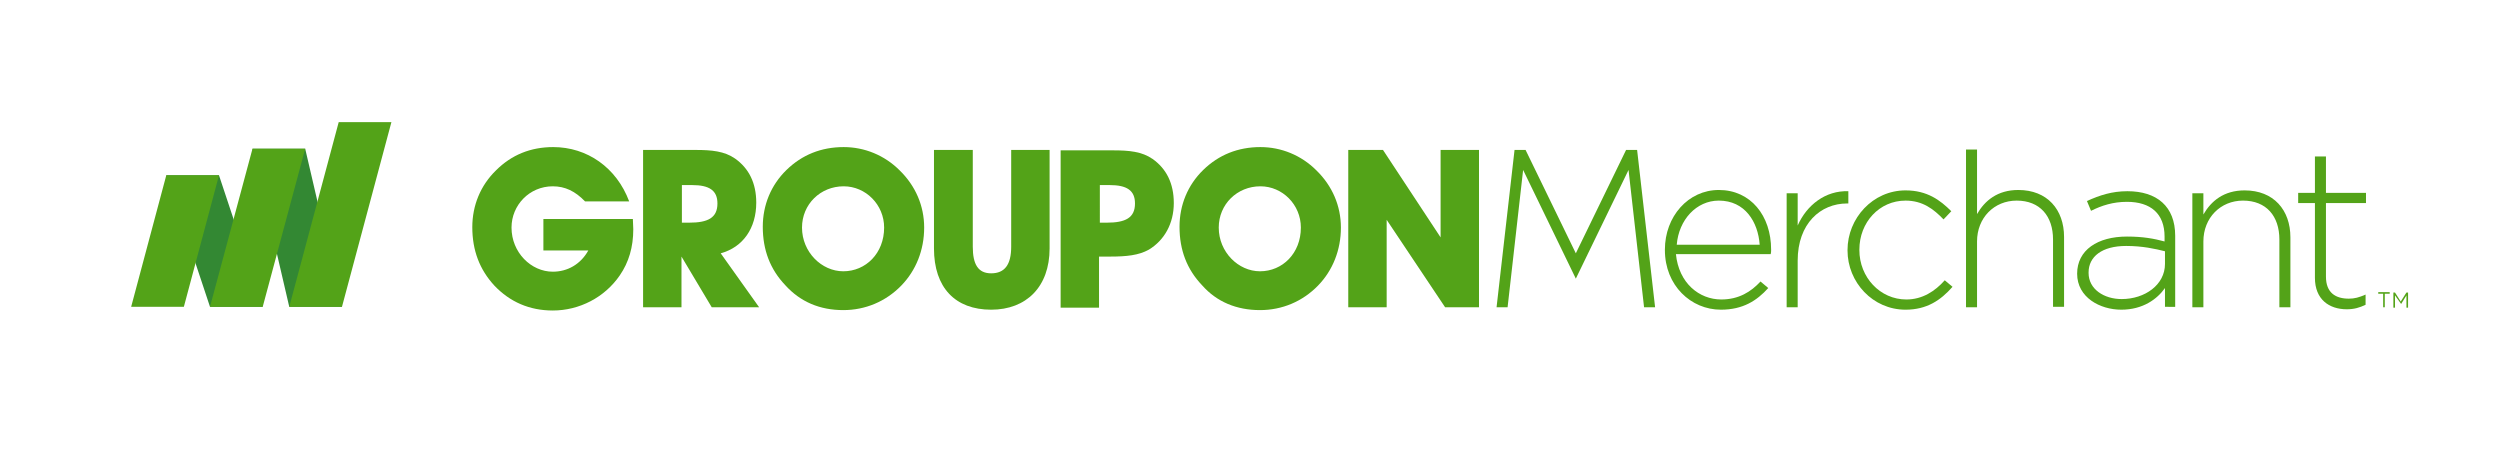 <?xml version="1.0" encoding="utf-8"?>
<!-- Generator: Adobe Illustrator 18.1.1, SVG Export Plug-In . SVG Version: 6.00 Build 0)  -->
<svg version="1.1" xmlns="http://www.w3.org/2000/svg" xmlns:xlink="http://www.w3.org/1999/xlink" x="0px" y="0px"
	 viewBox="0 0 611.9 114.9" enable-background="new 0 0 611.9 114.9" xml:space="preserve">
<g id="Logo">
	<g>
		<g>
			<path fill="#53A318" d="M242.6,75.8c8.6,0,14.3-5.6,14.3-15V36.7h-9.4v23.7c0,4.4-1.6,6.5-4.9,6.5c-3.2,0-4.5-2.2-4.5-6.5V36.7
				h-9.5v24.1C228.6,70.4,233.8,75.8,242.6,75.8z"/>
			<path fill="#53A318" d="M269,62.8h2.7c4,0,7-0.3,9.5-1.7c3.8-2.3,6.1-6.4,6.1-11.4c0-4.8-1.8-8.4-5.2-10.8
				c-2.6-1.8-5.7-2.1-9.7-2.1h-12.8v38.5h9.4V62.8z M269.1,45.3h2.5c4.2,0,6.2,1.3,6.2,4.5c0,3.5-2.3,4.7-6.9,4.7h-1.7V45.3z"/>
			<polygon fill="#53A318" points="339.4,53.8 353.7,75.2 362,75.2 362,36.7 352.6,36.7 352.6,58.1 338.5,36.7 330,36.7 330,75.2 
				339.4,75.2 			"/>
			<path fill="#53A318" d="M206.4,75.9c5.4,0,10.4-2.1,14.2-6c3.6-3.7,5.6-8.7,5.6-14.2c0-5.3-2.1-10.2-6-14
				c-3.7-3.7-8.6-5.7-13.7-5.7c-5.5,0-10.2,1.9-14,5.6c-3.8,3.7-5.8,8.6-5.8,13.9c0,5.7,1.8,10.4,5.5,14.3
				C195.9,73.9,200.7,75.9,206.4,75.9z M206.5,45.6c5.4,0,9.9,4.5,9.9,10.1c0,6.3-4.5,10.7-10,10.7c-5.3,0-10.1-4.7-10.1-10.7
				C196.3,50,200.8,45.6,206.5,45.6z"/>
			<path fill="#53A318" d="M308.4,75.9c5.4,0,10.4-2.1,14.2-6c3.6-3.7,5.6-8.7,5.6-14.2c0-5.3-2.1-10.2-6-14
				c-3.7-3.7-8.6-5.7-13.7-5.7c-5.5,0-10.2,1.9-14,5.6c-3.8,3.7-5.8,8.6-5.8,13.9c0,5.7,1.8,10.4,5.5,14.3
				C297.8,73.9,302.7,75.9,308.4,75.9z M308.5,45.6c5.4,0,9.9,4.5,9.9,10.1c0,6.3-4.5,10.7-10,10.7c-5.3,0-10.1-4.7-10.1-10.7
				C298.3,50,302.8,45.6,308.5,45.6z"/>
			<path fill="#53A318" d="M121,69.9c3.8,4,8.6,6.1,14.3,6.1c6.5,0,12.7-3.2,16.4-8.6c2.2-3.2,3.3-6.9,3.3-11.3
				c0-0.8-0.1-1.7-0.1-2.5H133v7.7h11c-1.9,3.4-5.1,5.2-8.7,5.2c-5.3,0-10.1-4.7-10.1-10.8c0-5.5,4.4-10.1,10.1-10.1
				c3,0,5.5,1.2,7.9,3.7H154C150.9,41,143.7,36,135.4,36c-5.5,0-10.2,1.9-14,5.7c-3.8,3.7-5.8,8.6-5.8,13.9
				C115.6,61.3,117.4,66,121,69.9z"/>
			<path fill="#53A318" d="M166.8,62.8l7.4,12.4h11.6L176.4,62c5.5-1.5,8.7-6.2,8.7-12.4c0-4.8-1.8-8.4-5.2-10.8
				c-2.6-1.8-5.7-2.1-9.7-2.1h-12.8v38.5h9.4V62.8z M166.8,45.3h2.6c4.2,0,6.2,1.3,6.2,4.5c0,3.5-2.3,4.7-6.9,4.7h-1.8V45.3z"/>
		</g>
		<path fill="#53A318" d="M421.3,73.3c4.3,0,7.3-1.9,9.6-4.4l1.9,1.6c-2.8,3.1-6.2,5.3-11.6,5.3c-7.3,0-13.7-5.9-13.7-14.6v-0.1
			c0-8.1,5.7-14.6,13.2-14.6c7.8,0,12.8,6.3,12.8,14.6v0.1c0,0.4,0,0.5-0.1,1h-23.2C410.9,69.3,415.9,73.3,421.3,73.3z M430.7,59.9
			c-0.4-5.6-3.6-10.8-10-10.8c-5.5,0-9.8,4.7-10.3,10.8H430.7z"/>
		<path fill="#53A318" d="M452.1,49.8c-6.5,0-12.1,4.9-12.1,14v11.4h-2.7V47.3h2.7v7.9c2.2-5,6.8-8.6,12.4-8.4v3H452.1z"/>
		<path fill="#53A318" d="M466.4,75.8c-8,0-14.2-6.7-14.2-14.5v-0.1c0-7.8,6.2-14.6,14.2-14.6c5.3,0,8.5,2.4,11.2,5.1l-1.9,2
			c-2.4-2.5-5.1-4.6-9.3-4.6c-6.4,0-11.3,5.3-11.3,12v0.1c0,6.7,5.1,12.1,11.5,12.1c3.9,0,7-2,9.4-4.7l1.9,1.6
			C475,73.5,471.6,75.8,466.4,75.8z"/>
		<path fill="#53A318" d="M502.5,75.2V58.6c0-5.7-3.2-9.5-8.9-9.5c-5.5,0-9.7,4.2-9.7,10v16.1h-2.7V36.6h2.7v15.8
			c1.9-3.3,5-5.9,10.1-5.9c7.1,0,11.2,4.8,11.2,11.5v17.1H502.5z"/>
		<path fill="#53A318" d="M529.9,75.2v-4.7c-1.9,2.7-5.4,5.3-10.7,5.3c-5.2,0-10.8-3-10.8-8.8V67c0-5.8,5-9.1,12.2-9.1
			c3.9,0,6.6,0.5,9.2,1.2v-1.2c0-5.6-3.4-8.5-9.2-8.5c-3.4,0-6.2,0.9-8.8,2.2l-1-2.4c3.1-1.4,6.1-2.4,9.9-2.4
			c7.2,0,11.7,3.7,11.7,10.9v17.4H529.9z M529.9,61.5c-2.4-0.6-5.5-1.3-9.5-1.3c-5.9,0-9.2,2.6-9.2,6.5v0.1c0,4,3.8,6.4,8.1,6.4
			c5.7,0,10.6-3.5,10.6-8.6V61.5z"/>
		<path fill="#53A318" d="M557.9,75.2V58.6c0-5.7-3.2-9.5-8.9-9.5c-5.5,0-9.7,4.2-9.7,10v16.1h-2.7V47.3h2.7v5.2
			c1.9-3.3,5-5.9,10.1-5.9c7.1,0,11.2,4.8,11.2,11.5v17.1H557.9z"/>
		<path fill="#53A318" d="M574.4,75.7c-4.3,0-7.8-2.4-7.8-7.7V49.7h-4.1v-2.5h4.1v-8.9h2.7v8.9h9.8v2.5h-9.8v18c0,4,2.4,5.4,5.6,5.4
			c1.4,0,2.5-0.3,4.1-1v2.5C577.5,75.3,576.2,75.7,574.4,75.7z"/>
		<polygon fill="#53A318" points="405.1,75.2 400.7,36.7 398,36.7 385.7,62 373.4,36.7 370.7,36.7 366.3,75.2 369,75.2 372.8,41.6 
			385.7,68.2 398.6,41.6 402.4,75.2 		"/>
		<g>
			<path fill="#53A318" d="M583.7,75.2h-0.4v-3.3h-1.2v-0.4h2.8v0.4h-1.2V75.2z M587.7,74.4L587.7,74.4l-1.5-2.1v3h-0.4v-3.7h0.4
				l1.4,2.2l1.4-2.2h0.4v3.7h-0.4v-3L587.7,74.4z"/>
		</g>
	</g>
	<polygon fill="#338833" points="64.3,75.1 51.4,75.1 40.7,42.9 53.6,42.9 	"/>
	<polygon fill="#53A318" points="45,75.1 32.1,75.1 40.7,42.9 53.6,42.9 	"/>
	<polygon fill="#338833" points="83.7,75.1 70.8,75.1 61.8,36.4 74.7,36.4 	"/>
	<polygon fill="#53A318" points="64.3,75.1 51.4,75.1 61.8,36.4 74.7,36.4 	"/>
	<polygon fill="#53A318" points="83.7,75.1 70.8,75.1 82.9,29.9 95.8,29.9 	"/>
</g>
<g id="Dimensions">
</g>
</svg>

